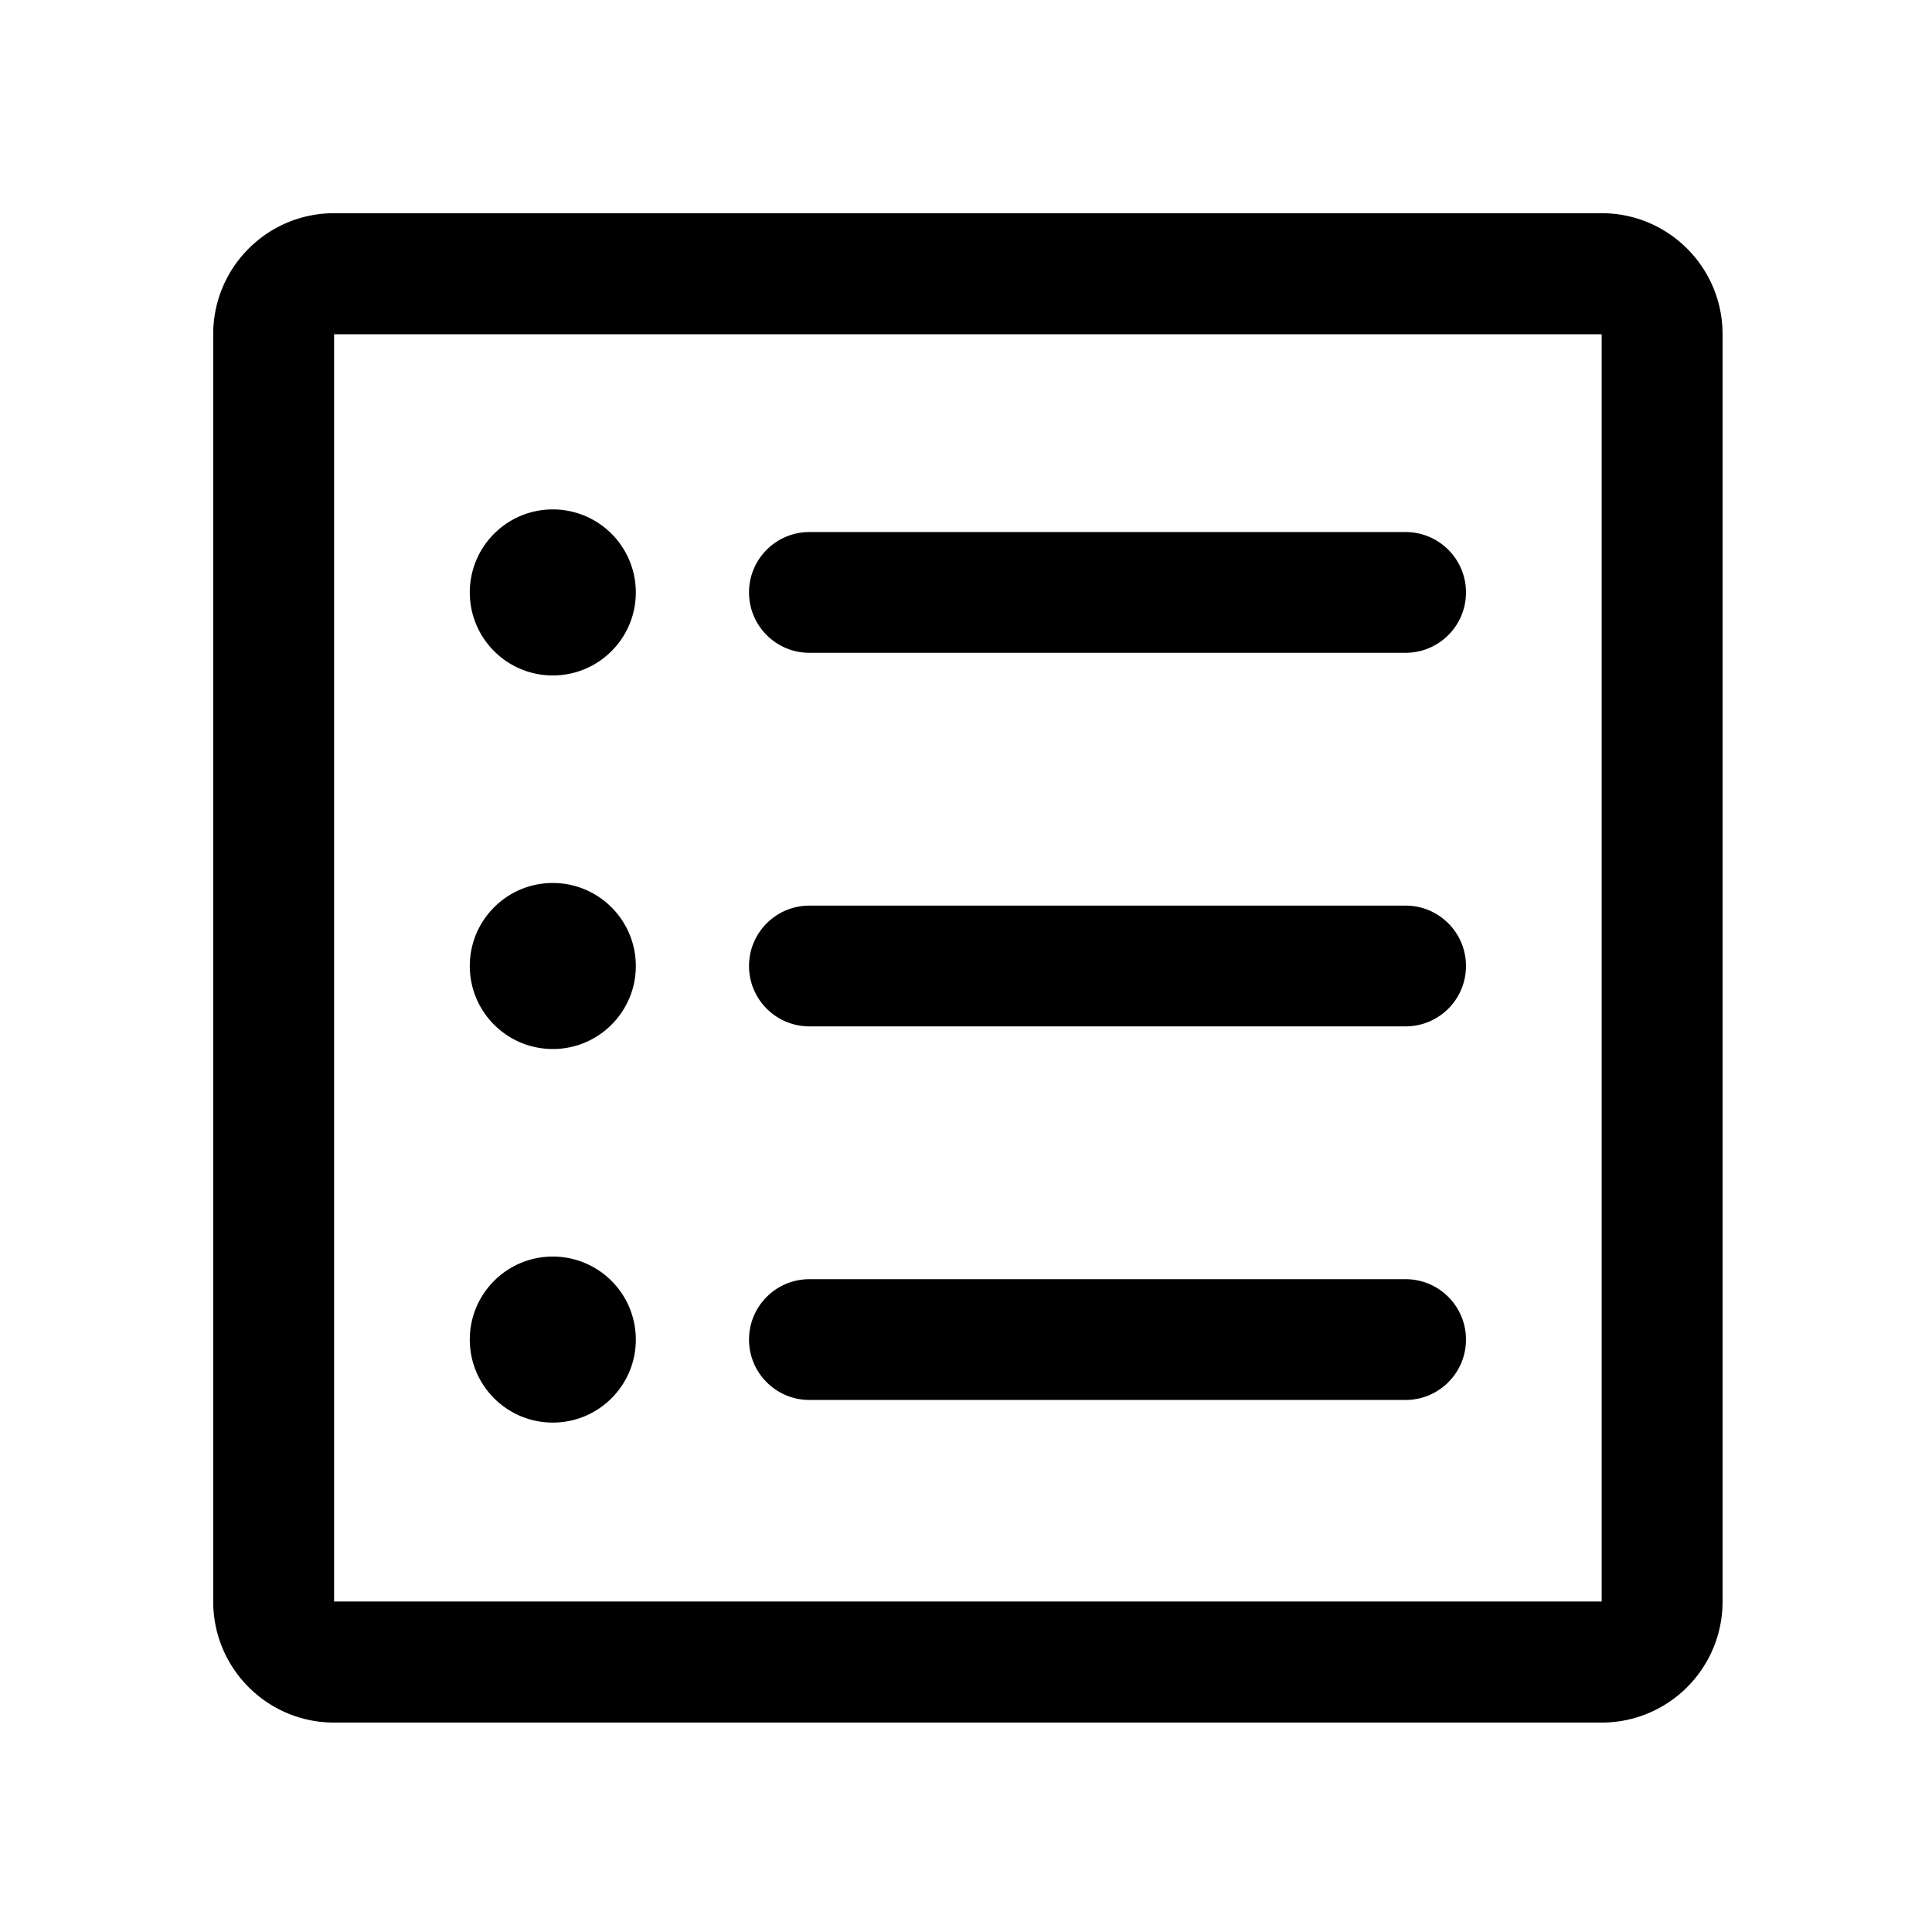 <?xml version="1.0" standalone="no"?><!DOCTYPE svg PUBLIC "-//W3C//DTD SVG 1.1//EN" "http://www.w3.org/Graphics/SVG/1.1/DTD/svg11.dtd"><svg t="1687446280977" class="icon" viewBox="0 0 1024 1024" version="1.1" xmlns="http://www.w3.org/2000/svg" p-id="4514" xmlns:xlink="http://www.w3.org/1999/xlink" width="300" height="300"><path d="M848.92 113c35.39 0 64.08 28.726 64.08 64.16v671.68c0 35.434-28.69 64.16-64.08 64.16H177.08c-35.39 0-64.08-28.726-64.08-64.16V177.16c0-35.434 28.69-64.16 64.08-64.16h671.84z m0 64.16H177.08v671.68h671.84V177.16zM293 666a44.005 44.005 0 0 1 44 44.002C337 734.3 317.3 754 293 754s-44-19.7-44-43.998C249 685.7 268.7 666 293 666z m452 12c17.673 0 32 14.327 32 32 0 17.673-14.327 32-32 32H429c-17.673 0-32-14.327-32-32 0-17.673 14.327-32 32-32h316zM293 468a44.002 44.002 0 0 1 44 44c0 24.3-19.7 44-44 44s-44-19.7-44-44 19.7-44 44-44z m452 12c17.673 0 32 14.327 32 32 0 17.673-14.327 32-32 32H429c-17.673 0-32-14.327-32-32 0-17.673 14.327-32 32-32h316zM293 270a44.005 44.005 0 0 1 44 44.002C337 338.3 317.3 358 293 358s-44-19.701-44-43.998c0-24.3 19.7-44.002 44-44.002z m452 12c17.673 0 32 14.327 32 32 0 17.673-14.327 32-32 32H429c-17.673 0-32-14.327-32-32 0-17.673 14.327-32 32-32h316z" p-id="4515"></path></svg>